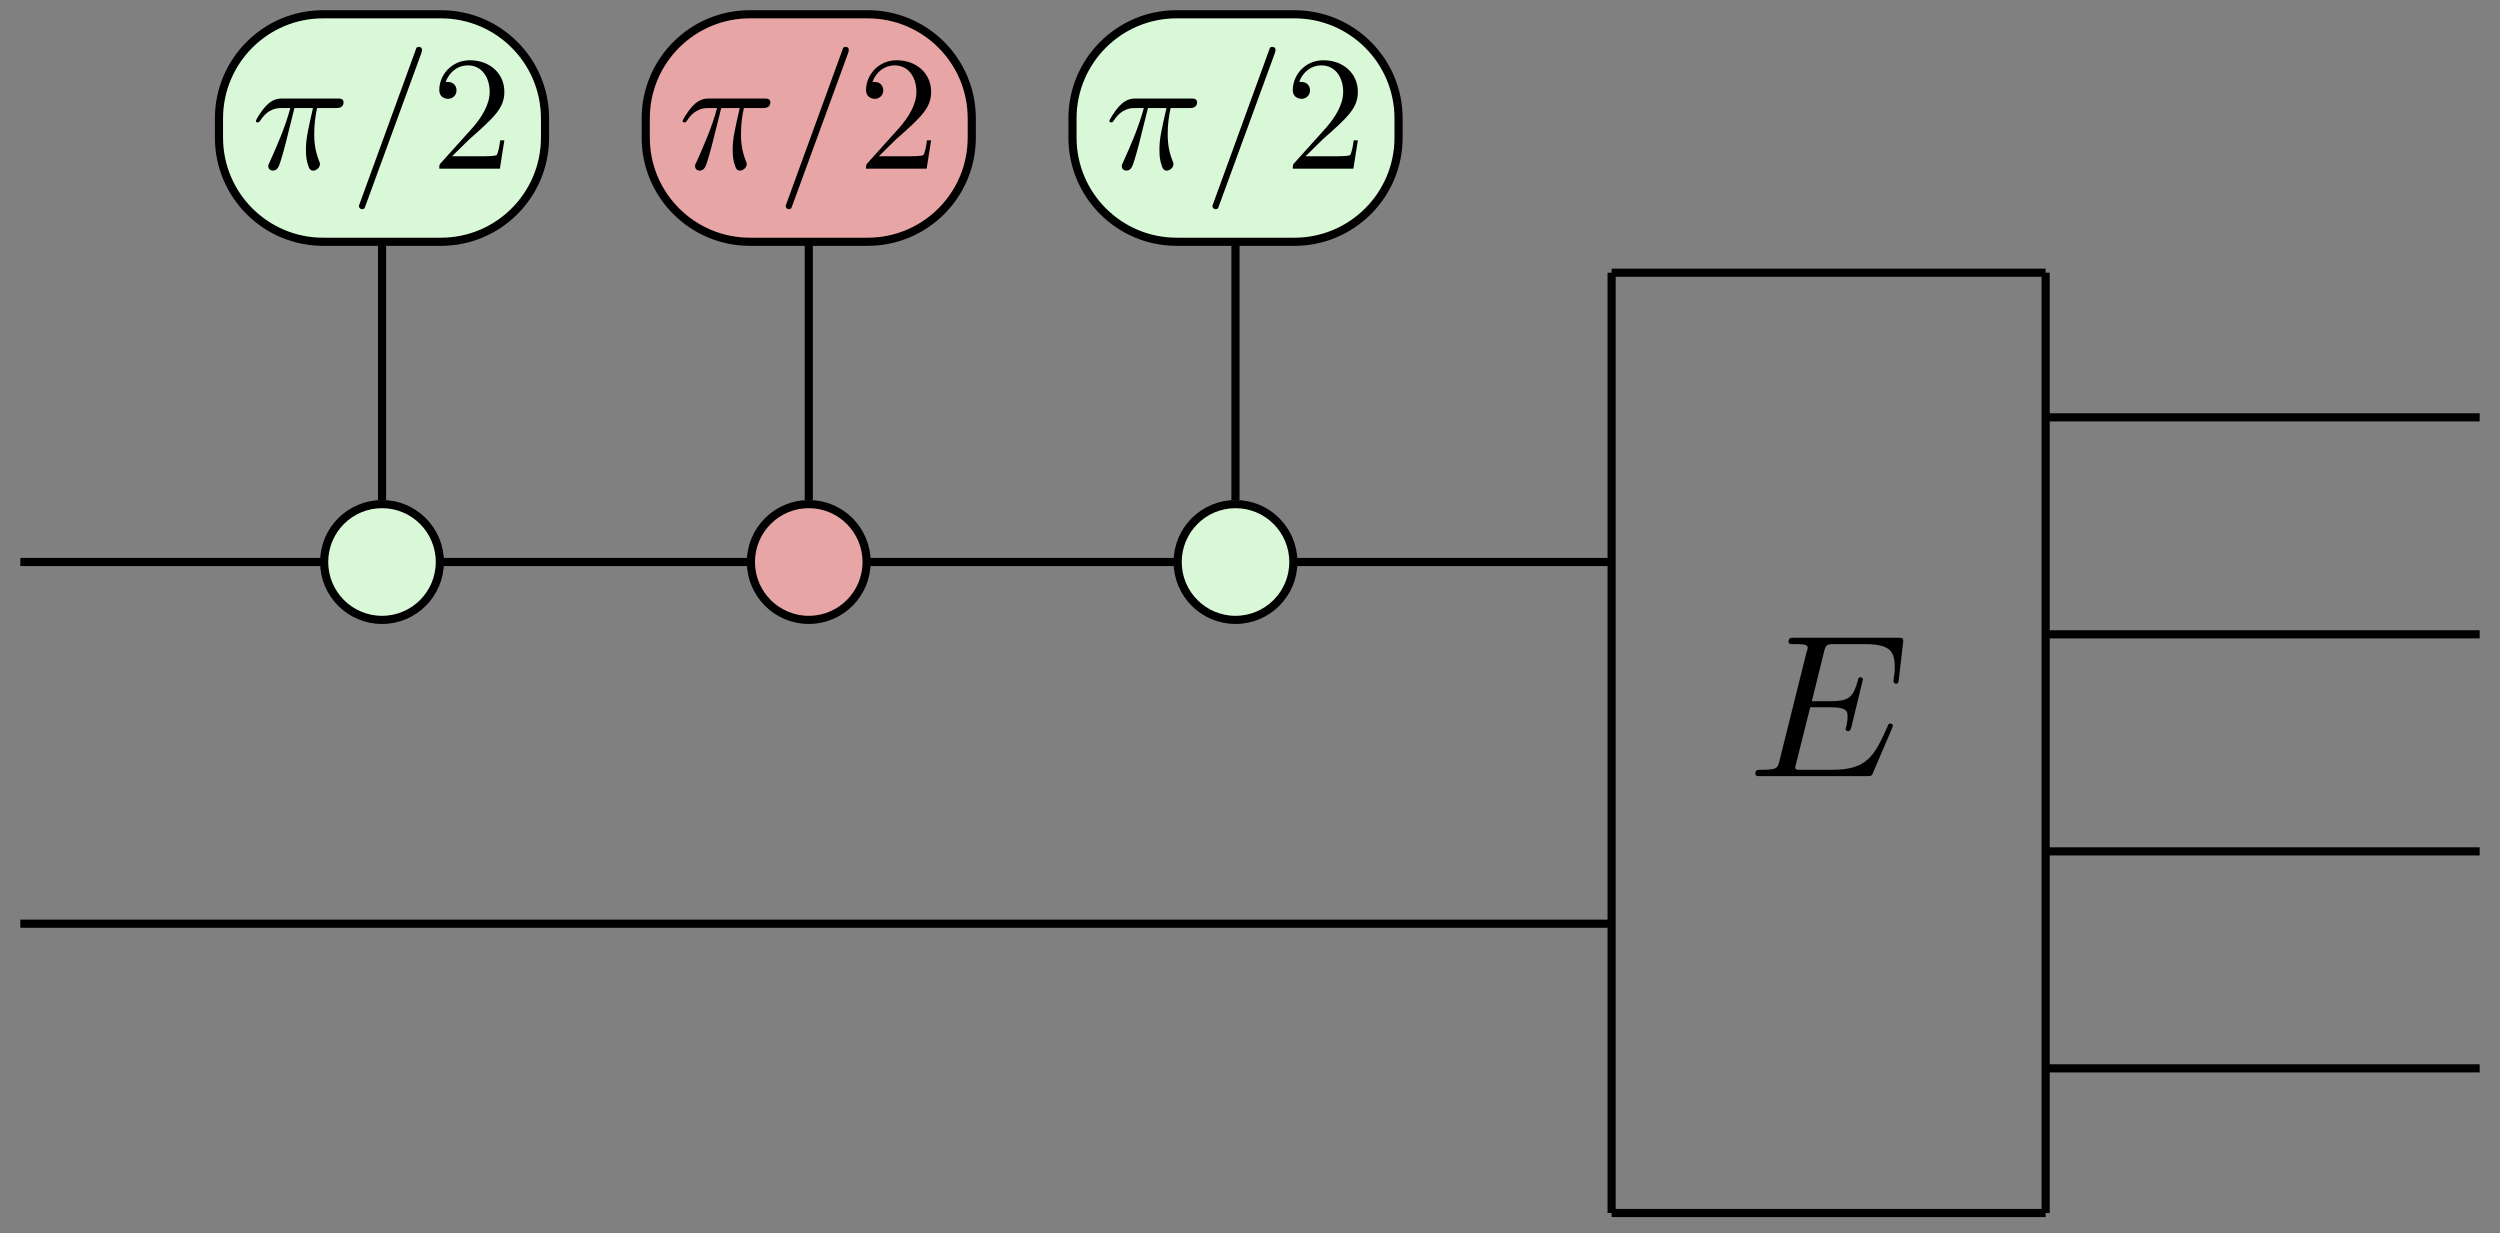 <?xml version="1.0" encoding="UTF-8"?>
<svg xmlns="http://www.w3.org/2000/svg" xmlns:xlink="http://www.w3.org/1999/xlink" width="122.469pt" height="60.419pt" viewBox="0 0 122.469 60.419" version="1.1">
<rect x="0" y="0" width="122.469" height="60.419" fill="#808080" stroke="none"/>
<defs>
<g>
<symbol overflow="visible" id="glyph0-0">
<path style="stroke:none;" d=""/>
</symbol>
<symbol overflow="visible" id="glyph0-1">
<path style="stroke:none;" d="M 2.109 -2.969 L 3.016 -2.969 C 2.75 -1.797 2.672 -1.453 2.672 -0.922 C 2.672 -0.797 2.672 -0.578 2.734 -0.312 C 2.828 0.047 2.906 0.094 3.031 0.094 C 3.188 0.094 3.359 -0.062 3.359 -0.219 C 3.359 -0.266 3.359 -0.281 3.312 -0.391 C 3.078 -0.969 3.078 -1.484 3.078 -1.703 C 3.078 -2.125 3.125 -2.562 3.219 -2.969 L 4.125 -2.969 C 4.234 -2.969 4.516 -2.969 4.516 -3.25 C 4.516 -3.438 4.344 -3.438 4.203 -3.438 L 1.531 -3.438 C 1.359 -3.438 1.047 -3.438 0.703 -3.062 C 0.422 -2.75 0.219 -2.375 0.219 -2.344 C 0.219 -2.328 0.219 -2.266 0.312 -2.266 C 0.375 -2.266 0.391 -2.297 0.438 -2.359 C 0.828 -2.969 1.297 -2.969 1.453 -2.969 L 1.906 -2.969 C 1.656 -2.016 1.219 -1.047 0.891 -0.312 C 0.828 -0.203 0.828 -0.188 0.828 -0.125 C 0.828 0.031 0.953 0.094 1.047 0.094 C 1.297 0.094 1.359 -0.141 1.453 -0.438 C 1.562 -0.797 1.562 -0.812 1.672 -1.219 Z M 2.109 -2.969 "/>
</symbol>
<symbol overflow="visible" id="glyph0-2">
<path style="stroke:none;" d="M 3.5 -5.672 C 3.531 -5.781 3.531 -5.812 3.531 -5.812 C 3.531 -5.906 3.469 -5.969 3.375 -5.969 C 3.328 -5.969 3.266 -5.953 3.25 -5.906 L 0.484 1.688 C 0.438 1.797 0.438 1.828 0.438 1.828 C 0.438 1.922 0.516 1.984 0.594 1.984 C 0.703 1.984 0.719 1.938 0.766 1.797 Z M 3.5 -5.672 "/>
</symbol>
<symbol overflow="visible" id="glyph1-0">
<path style="stroke:none;" d=""/>
</symbol>
<symbol overflow="visible" id="glyph1-1">
<path style="stroke:none;" d="M 1.016 -0.609 L 1.859 -1.438 C 3.094 -2.531 3.578 -2.969 3.578 -3.766 C 3.578 -4.672 2.859 -5.312 1.891 -5.312 C 0.984 -5.312 0.391 -4.578 0.391 -3.859 C 0.391 -3.422 0.797 -3.422 0.828 -3.422 C 0.953 -3.422 1.234 -3.516 1.234 -3.844 C 1.234 -4.047 1.094 -4.25 0.812 -4.25 C 0.75 -4.25 0.734 -4.25 0.703 -4.25 C 0.891 -4.766 1.328 -5.062 1.781 -5.062 C 2.516 -5.062 2.859 -4.422 2.859 -3.766 C 2.859 -3.125 2.453 -2.5 2.016 -2 L 0.484 -0.297 C 0.391 -0.203 0.391 -0.188 0.391 0 L 3.359 0 L 3.578 -1.391 L 3.375 -1.391 C 3.344 -1.141 3.281 -0.797 3.203 -0.672 C 3.141 -0.609 2.625 -0.609 2.453 -0.609 Z M 1.016 -0.609 "/>
</symbol>
<symbol overflow="visible" id="glyph2-0">
<path style="stroke:none;" d=""/>
</symbol>
<symbol overflow="visible" id="glyph2-1">
<path style="stroke:none;" d="M 7.062 -2.328 C 7.078 -2.375 7.109 -2.438 7.109 -2.469 C 7.109 -2.469 7.109 -2.578 6.984 -2.578 C 6.891 -2.578 6.875 -2.516 6.859 -2.453 C 6.203 -0.984 5.844 -0.312 4.141 -0.312 L 2.688 -0.312 C 2.547 -0.312 2.516 -0.312 2.469 -0.312 C 2.359 -0.328 2.328 -0.344 2.328 -0.422 C 2.328 -0.453 2.328 -0.469 2.375 -0.641 L 3.062 -3.375 L 4.047 -3.375 C 4.891 -3.375 4.891 -3.156 4.891 -2.906 C 4.891 -2.844 4.891 -2.719 4.828 -2.422 C 4.812 -2.375 4.797 -2.344 4.797 -2.312 C 4.797 -2.266 4.828 -2.203 4.922 -2.203 C 5 -2.203 5.031 -2.25 5.078 -2.406 L 5.641 -4.734 C 5.641 -4.797 5.594 -4.844 5.516 -4.844 C 5.438 -4.844 5.406 -4.781 5.391 -4.672 C 5.172 -3.906 5 -3.672 4.078 -3.672 L 3.141 -3.672 L 3.734 -6.078 C 3.828 -6.438 3.844 -6.469 4.281 -6.469 L 5.688 -6.469 C 6.891 -6.469 7.203 -6.188 7.203 -5.359 C 7.203 -5.125 7.203 -5.109 7.156 -4.828 C 7.156 -4.781 7.141 -4.703 7.141 -4.656 C 7.141 -4.609 7.172 -4.531 7.266 -4.531 C 7.375 -4.531 7.391 -4.594 7.406 -4.781 L 7.609 -6.516 C 7.641 -6.781 7.594 -6.781 7.344 -6.781 L 2.297 -6.781 C 2.109 -6.781 2 -6.781 2 -6.578 C 2 -6.469 2.094 -6.469 2.281 -6.469 C 2.656 -6.469 2.938 -6.469 2.938 -6.297 C 2.938 -6.25 2.938 -6.234 2.875 -6.047 L 1.562 -0.781 C 1.469 -0.391 1.453 -0.312 0.656 -0.312 C 0.484 -0.312 0.375 -0.312 0.375 -0.125 C 0.375 0 0.469 0 0.656 0 L 5.828 0 C 6.062 0 6.078 -0.016 6.141 -0.172 Z M 7.062 -2.328 "/>
</symbol>
</g>
</defs>
<g id="surface1">
<path style="fill:none;stroke-width:0.399;stroke-linecap:butt;stroke-linejoin:miter;stroke:rgb(0%,0%,0%);stroke-opacity:1;stroke-miterlimit:10;" d="M -102.756 -8.124 L -102.756 -25.311 " transform="matrix(1,0,0,-1,121.471,-0.815)"/>
<path style="fill:none;stroke-width:0.399;stroke-linecap:butt;stroke-linejoin:miter;stroke:rgb(0%,0%,0%);stroke-opacity:1;stroke-miterlimit:10;" d="M -81.85 -8.124 L -81.85 -25.311 " transform="matrix(1,0,0,-1,121.471,-0.815)"/>
<path style="fill:none;stroke-width:0.399;stroke-linecap:butt;stroke-linejoin:miter;stroke:rgb(0%,0%,0%);stroke-opacity:1;stroke-miterlimit:10;" d="M -60.948 -8.124 L -60.948 -25.311 " transform="matrix(1,0,0,-1,121.471,-0.815)"/>
<path style="fill:none;stroke-width:0.399;stroke-linecap:butt;stroke-linejoin:miter;stroke:rgb(0%,0%,0%);stroke-opacity:1;stroke-miterlimit:10;" d="M -120.475 -46.065 L -42.522 -46.065 " transform="matrix(1,0,0,-1,121.471,-0.815)"/>
<path style="fill:none;stroke-width:0.399;stroke-linecap:butt;stroke-linejoin:miter;stroke:rgb(0%,0%,0%);stroke-opacity:1;stroke-miterlimit:10;" d="M -21.26 -21.26 L 0.002 -21.26 " transform="matrix(1,0,0,-1,121.471,-0.815)"/>
<path style="fill:none;stroke-width:0.399;stroke-linecap:butt;stroke-linejoin:miter;stroke:rgb(0%,0%,0%);stroke-opacity:1;stroke-miterlimit:10;" d="M -21.26 -53.151 L 0.002 -53.151 " transform="matrix(1,0,0,-1,121.471,-0.815)"/>
<path style="fill:none;stroke-width:0.399;stroke-linecap:butt;stroke-linejoin:miter;stroke:rgb(0%,0%,0%);stroke-opacity:1;stroke-miterlimit:10;" d="M -120.475 -28.346 L -42.522 -28.346 " transform="matrix(1,0,0,-1,121.471,-0.815)"/>
<path style="fill:none;stroke-width:0.399;stroke-linecap:butt;stroke-linejoin:miter;stroke:rgb(0%,0%,0%);stroke-opacity:1;stroke-miterlimit:10;" d="M -21.26 -31.889 L 0.002 -31.889 " transform="matrix(1,0,0,-1,121.471,-0.815)"/>
<path style="fill:none;stroke-width:0.399;stroke-linecap:butt;stroke-linejoin:miter;stroke:rgb(0%,0%,0%);stroke-opacity:1;stroke-miterlimit:10;" d="M -21.26 -14.174 L -42.522 -14.174 " transform="matrix(1,0,0,-1,121.471,-0.815)"/>
<path style="fill:none;stroke-width:0.399;stroke-linecap:butt;stroke-linejoin:miter;stroke:rgb(0%,0%,0%);stroke-opacity:1;stroke-miterlimit:10;" d="M -42.522 -14.174 L -42.522 -60.237 " transform="matrix(1,0,0,-1,121.471,-0.815)"/>
<path style="fill:none;stroke-width:0.399;stroke-linecap:butt;stroke-linejoin:miter;stroke:rgb(0%,0%,0%);stroke-opacity:1;stroke-miterlimit:10;" d="M -42.522 -60.237 L -21.26 -60.237 " transform="matrix(1,0,0,-1,121.471,-0.815)"/>
<path style="fill:none;stroke-width:0.399;stroke-linecap:butt;stroke-linejoin:miter;stroke:rgb(0%,0%,0%);stroke-opacity:1;stroke-miterlimit:10;" d="M -21.26 -60.237 L -21.26 -14.174 " transform="matrix(1,0,0,-1,121.471,-0.815)"/>
<path style="fill:none;stroke-width:0.399;stroke-linecap:butt;stroke-linejoin:miter;stroke:rgb(0%,0%,0%);stroke-opacity:1;stroke-miterlimit:10;" d="M -21.26 -42.522 L 0.002 -42.522 " transform="matrix(1,0,0,-1,121.471,-0.815)"/>
<path style="fill-rule:nonzero;fill:rgb(84.705%,97.255%,84.705%);fill-opacity:1;stroke-width:0.399;stroke-linecap:butt;stroke-linejoin:miter;stroke:rgb(0%,0%,0%);stroke-opacity:1;stroke-miterlimit:10;" d="M -58.112 -28.346 C -58.112 -26.78 -59.381 -25.51 -60.948 -25.51 C -62.51 -25.51 -63.78 -26.78 -63.78 -28.346 C -63.78 -29.913 -62.51 -31.182 -60.948 -31.182 C -59.381 -31.182 -58.112 -29.913 -58.112 -28.346 Z M -58.112 -28.346 " transform="matrix(1,0,0,-1,121.471,-0.815)"/>
<path style="fill-rule:nonzero;fill:rgb(84.705%,97.255%,84.705%);fill-opacity:1;stroke-width:0.399;stroke-linecap:butt;stroke-linejoin:miter;stroke:rgb(0%,0%,0%);stroke-opacity:1;stroke-miterlimit:10;" d="M -99.924 -28.346 C -99.924 -26.78 -101.19 -25.51 -102.756 -25.51 C -104.323 -25.51 -105.592 -26.78 -105.592 -28.346 C -105.592 -29.913 -104.323 -31.182 -102.756 -31.182 C -101.19 -31.182 -99.924 -29.913 -99.924 -28.346 Z M -99.924 -28.346 " transform="matrix(1,0,0,-1,121.471,-0.815)"/>
<path style="fill-rule:nonzero;fill:rgb(90.979%,64.705%,64.705%);fill-opacity:1;stroke-width:0.399;stroke-linecap:butt;stroke-linejoin:miter;stroke:rgb(0%,0%,0%);stroke-opacity:1;stroke-miterlimit:10;" d="M -79.018 -28.346 C -79.018 -26.78 -80.287 -25.51 -81.85 -25.51 C -83.416 -25.51 -84.686 -26.78 -84.686 -28.346 C -84.686 -29.913 -83.416 -31.182 -81.85 -31.182 C -80.287 -31.182 -79.018 -29.913 -79.018 -28.346 Z M -79.018 -28.346 " transform="matrix(1,0,0,-1,121.471,-0.815)"/>
<path style="fill-rule:nonzero;fill:rgb(84.705%,97.255%,84.705%);fill-opacity:1;stroke-width:0.399;stroke-linecap:butt;stroke-linejoin:miter;stroke:rgb(0%,0%,0%);stroke-opacity:1;stroke-miterlimit:10;" d="M -99.873 -1.514 L -105.643 -1.514 C -108.459 -1.514 -110.744 -3.799 -110.744 -6.616 L -110.744 -7.557 C -110.744 -10.374 -108.459 -12.659 -105.643 -12.659 L -99.873 -12.659 C -97.053 -12.659 -94.772 -10.374 -94.772 -7.557 L -94.772 -6.616 C -94.772 -3.799 -97.053 -1.514 -99.873 -1.514 Z M -99.873 -1.514 " transform="matrix(1,0,0,-1,121.471,-0.815)"/>
<g style="fill:rgb(0%,0%,0%);fill-opacity:1;">
  <use xlink:href="#glyph0-1" x="12.315" y="8.264"/>
</g>
<g style="fill:rgb(0%,0%,0%);fill-opacity:1;">
  <use xlink:href="#glyph0-2" x="17.145" y="8.264"/>
</g>
<g style="fill:rgb(0%,0%,0%);fill-opacity:1;">
  <use xlink:href="#glyph1-1" x="21.129" y="8.264"/>
</g>
<path style="fill-rule:nonzero;fill:rgb(90.979%,64.705%,64.705%);fill-opacity:1;stroke-width:0.399;stroke-linecap:butt;stroke-linejoin:miter;stroke:rgb(0%,0%,0%);stroke-opacity:1;stroke-miterlimit:10;" d="M -78.967 -1.514 L -84.737 -1.514 C -87.553 -1.514 -89.838 -3.799 -89.838 -6.616 L -89.838 -7.557 C -89.838 -10.374 -87.553 -12.659 -84.737 -12.659 L -78.967 -12.659 C -76.147 -12.659 -73.866 -10.374 -73.866 -7.557 L -73.866 -6.616 C -73.866 -3.799 -76.147 -1.514 -78.967 -1.514 Z M -78.967 -1.514 " transform="matrix(1,0,0,-1,121.471,-0.815)"/>
<g style="fill:rgb(0%,0%,0%);fill-opacity:1;">
  <use xlink:href="#glyph0-1" x="33.221" y="8.264"/>
</g>
<g style="fill:rgb(0%,0%,0%);fill-opacity:1;">
  <use xlink:href="#glyph0-2" x="38.051" y="8.264"/>
</g>
<g style="fill:rgb(0%,0%,0%);fill-opacity:1;">
  <use xlink:href="#glyph1-1" x="42.035" y="8.264"/>
</g>
<path style="fill-rule:nonzero;fill:rgb(84.705%,97.255%,84.705%);fill-opacity:1;stroke-width:0.399;stroke-linecap:butt;stroke-linejoin:miter;stroke:rgb(0%,0%,0%);stroke-opacity:1;stroke-miterlimit:10;" d="M -58.061 -1.514 L -63.83 -1.514 C -66.647 -1.514 -68.932 -3.799 -68.932 -6.616 L -68.932 -7.557 C -68.932 -10.374 -66.647 -12.659 -63.83 -12.659 L -58.061 -12.659 C -55.244 -12.659 -52.959 -10.374 -52.959 -7.557 L -52.959 -6.616 C -52.959 -3.799 -55.244 -1.514 -58.061 -1.514 Z M -58.061 -1.514 " transform="matrix(1,0,0,-1,121.471,-0.815)"/>
<g style="fill:rgb(0%,0%,0%);fill-opacity:1;">
  <use xlink:href="#glyph0-1" x="54.126" y="8.264"/>
</g>
<g style="fill:rgb(0%,0%,0%);fill-opacity:1;">
  <use xlink:href="#glyph0-2" x="58.956" y="8.264"/>
</g>
<g style="fill:rgb(0%,0%,0%);fill-opacity:1;">
  <use xlink:href="#glyph1-1" x="62.94" y="8.264"/>
</g>
<g style="fill:rgb(0%,0%,0%);fill-opacity:1;">
  <use xlink:href="#glyph2-1" x="85.617" y="38.022"/>
</g>
</g>
</svg>
